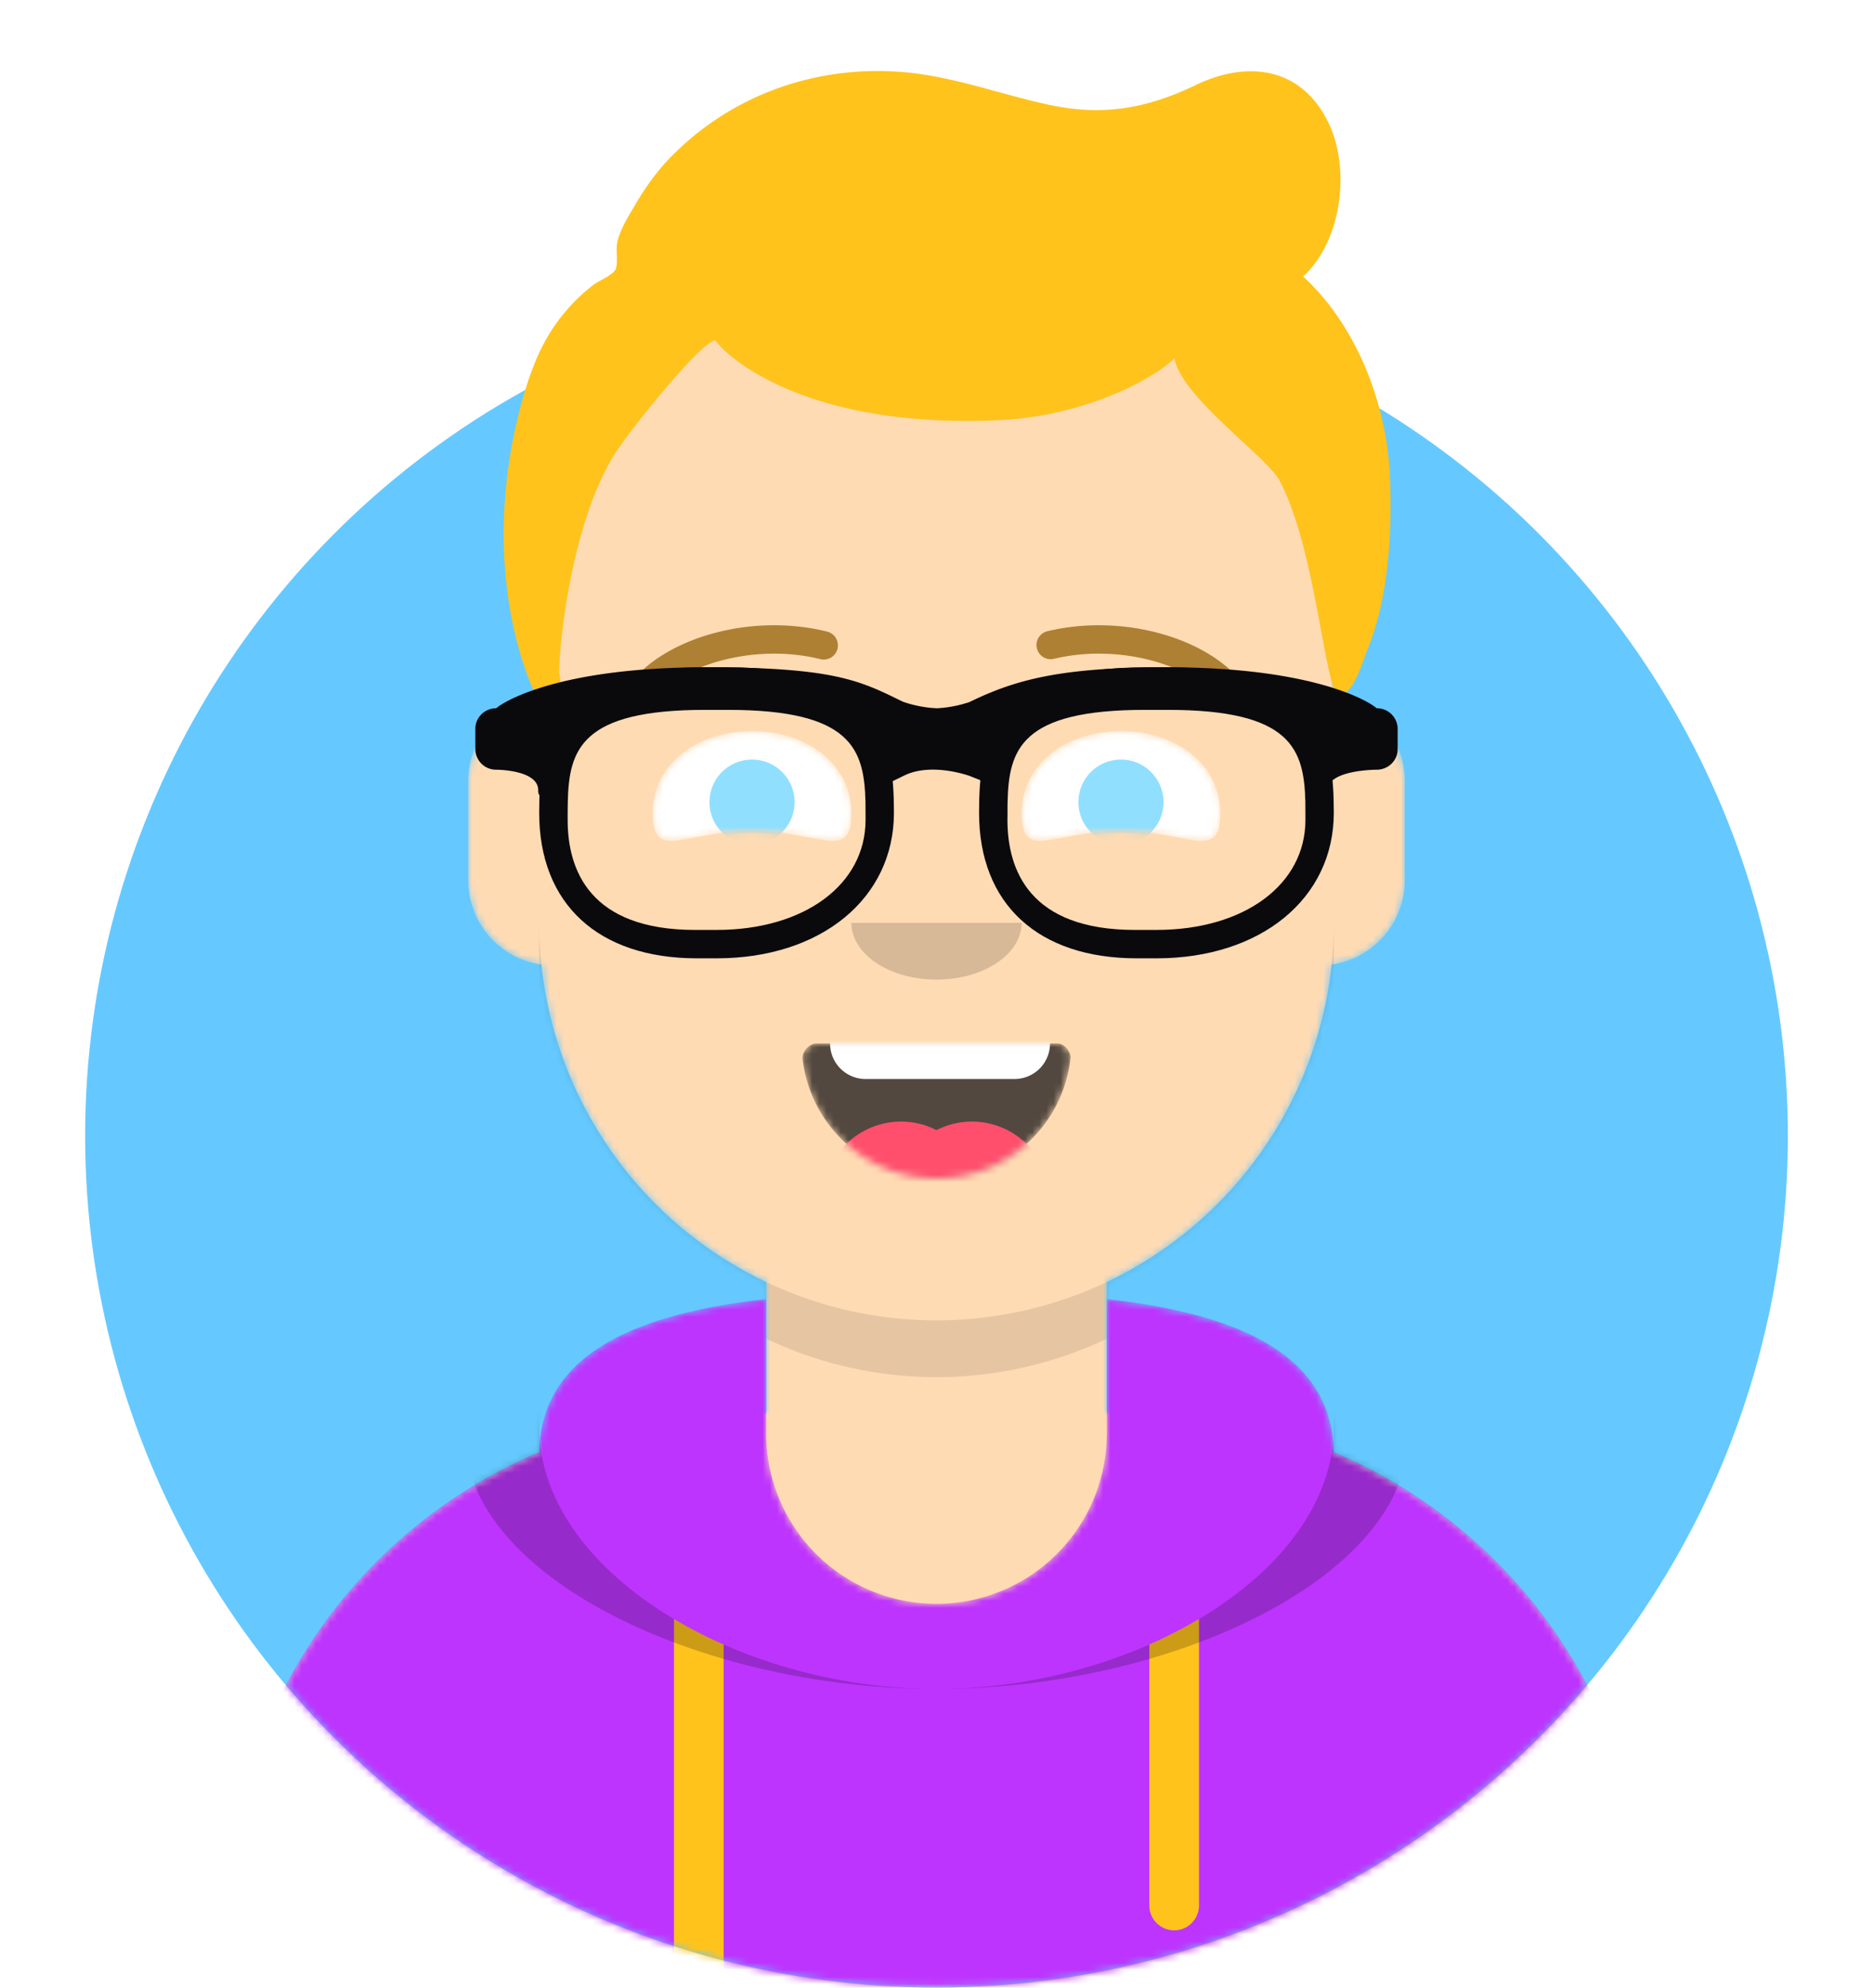 <svg xmlns="http://www.w3.org/2000/svg" viewBox="0 0 264 280" fill="none">
  <g clip-path="url(#a)">
    <circle cx="132" cy="160" r="120" fill="#65C9FF" />
    <mask id="b" width="264" height="281" x="0" y="-1" maskUnits="userSpaceOnUse" style="mask-type:alpha">
      <path fill="#C4C4C4" fill-rule="evenodd"
        d="M264-1H0v161h12c0 66.27 53.73 120 120 120 66.27 0 120-53.73 120-120h12V-1Z" clip-rule="evenodd" />
    </mask>
    <g mask="url(#b)">
      <mask id="c" width="200" height="244" x="32" y="36" maskUnits="userSpaceOnUse" style="mask-type:alpha">
        <path fill="#FFDBB4"
          d="M132 36a56 56 0 0 1 56 56v6.17A12 12 0 0 1 198 110v14a12 12 0 0 1-10.3 11.88 56.04 56.04 0 0 1-31.7 44.73V199h4a72 72 0 0 1 72 72v9H32v-9a72 72 0 0 1 72-72h4v-18.39a56.04 56.04 0 0 1-31.7-44.73A12 12 0 0 1 66 124v-14a12 12 0 0 1 10-11.83V92a56 56 0 0 1 56-56Z" />
      </mask>
      <g mask="url(#c)">
        <path fill="#FFDBB4"
          d="M132 36a56 56 0 0 1 56 56v6.17A12 12 0 0 1 198 110v14a12 12 0 0 1-10.3 11.88 56.04 56.04 0 0 1-31.7 44.73V199h4a72 72 0 0 1 72 72v9H32v-9a72 72 0 0 1 72-72h4v-18.39a56.04 56.04 0 0 1-31.7-44.73A12 12 0 0 1 66 124v-14a12 12 0 0 1 10-11.83V92a56 56 0 0 1 56-56Z" />
        <path fill="#000" fill-opacity=".1" fill-rule="evenodd" d="M76 130a56 56 0 1 0 112 0v8a56 56 0 1 1-112 0v-8Z"
          clip-rule="evenodd" />
      </g>
      <mask id="d" width="200" height="97" x="32" y="183" maskUnits="userSpaceOnUse" style="mask-type:alpha">
        <path fill="#DCD2F5"
          d="M156 183c18.1 2.03 32 7.6 32 22v-.43a72.02 72.02 0 0 1 44 66.36v9H32v-9a72.02 72.02 0 0 1 44-66.36c.28-14.09 14.08-19.56 32-21.57v18.93a24 24 0 1 0 48 0V183Z" />
      </mask>
      <g mask="url(#d)">
        <path fill="#BD34FE"
          d="M156 183c18.1 2.03 32 7.6 32 22v-.43a72.02 72.02 0 0 1 44 66.36v9H32v-9a72.02 72.02 0 0 1 44-66.36c.28-14.09 14.08-19.56 32-21.57v18.93a24 24 0 1 0 48 0V183Z" />
        <path fill="#FFC31C" fill-rule="evenodd"
          d="M102 231.67v48.26h-7v-51.85a64.43 64.43 0 0 0 7 3.59Zm67-3.6v40.36a3.5 3.5 0 1 1-7 0v-36.76a64.68 64.68 0 0 0 7-3.6Z"
          clip-rule="evenodd" />
        <path fill="#000" fill-opacity=".2" fill-rule="evenodd"
          d="M173.04 182.65c15.05 2.85 25.46 8.52 25.46 19.59 0 19.7-33.04 35.69-66.5 35.69s-66.5-15.98-66.5-35.7c0-11.06 10.4-16.73 25.46-19.58C81.87 186 76 191.63 76 201.01c0 20.39 27.82 36.92 56 36.92s56-16.53 56-36.92c0-9.18-5.63-14.77-14.4-18.14l-.56-.22Z"
          clip-rule="evenodd" />
      </g>
      <mask id="e" width="38" height="19" x="113" y="147" maskUnits="userSpaceOnUse" style="mask-type:alpha">
        <path fill="#fff"
          d="M113.12 149.13a19 19 0 0 0 37.77-.09c.08-.77-.77-2.04-1.85-2.04H115.1c-1.08 0-2.08 1.18-1.97 2.13Z" />
      </mask>
      <g mask="url(#e)">
        <path fill="#0A0A0D" fill-opacity=".7"
          d="M113.12 149.13a19 19 0 0 0 37.77-.09c.08-.77-.77-2.04-1.85-2.04H115.1c-1.08 0-2.08 1.18-1.97 2.13Z" />
        <path fill="#fff" fill-rule="evenodd"
          d="M122 136h21a5 5 0 0 1 5 5v6a5 5 0 0 1-5 5h-21a5 5 0 0 1-5-5v-6a5 5 0 0 1 5-5Z" clip-rule="evenodd" />
        <path fill="#FF4F6D" d="M127 180a11 11 0 1 0 0-22 11 11 0 0 0 0 22Z" />
        <path fill="#FF4F6D" d="M137 180a11 11 0 1 0 0-22 11 11 0 0 0 0 22Z" />
      </g>
      <path fill="#000" fill-opacity=".16" fill-rule="evenodd" d="M120 130c0 4.42 5.37 8 12 8s12-3.58 12-8"
        clip-rule="evenodd" />
      <mask id="f" width="28" height="16" x="92" y="103" maskUnits="userSpaceOnUse" style="mask-type:alpha">
        <path fill="#fff"
          d="M106 117.05c9.61 0 14 4.45 14-2.49S113.73 103 106 103s-14 4.62-14 11.56 4.39 2.49 14 2.49Z" />
      </mask>
      <g mask="url(#f)">
        <path fill="#fff"
          d="M106 117.05c9.61 0 14 4.45 14-2.49S113.73 103 106 103s-14 4.62-14 11.56 4.39 2.49 14 2.49Z" />
        <path fill="#47CAFF" fill-opacity=".6" d="M106 119a6 6 0 1 0 0-12 6 6 0 0 0 0 12Z" />
      </g>
      <mask id="g" width="28" height="16" x="144" y="103" maskUnits="userSpaceOnUse" style="mask-type:alpha">
        <path fill="#fff"
          d="M158 117.05c9.61 0 14 4.45 14-2.49S165.73 103 158 103s-14 4.62-14 11.56 4.39 2.49 14 2.49Z" />
      </mask>
      <g mask="url(#g)">
        <path fill="#fff"
          d="M158 117.05c9.61 0 14 4.45 14-2.49S165.73 103 158 103s-14 4.62-14 11.56 4.39 2.49 14 2.49Z" />
        <path fill="#47CAFF" fill-opacity=".6" d="M158 119a6 6 0 1 0 0-12 6 6 0 0 0 0 12Z" />
      </g>
      <path fill="#9A6913" fill-opacity=".8"
        d="M91.63 99.16c3.92-5.51 14.65-8.6 23.9-6.33a2 2 0 1 0 .95-3.88c-10.74-2.64-23.17.94-28.11 7.9a2 2 0 0 0 3.26 2.3ZM172.37 99.16c-3.91-5.51-14.65-8.6-23.9-6.33a2 2 0 0 1-.95-3.88c10.74-2.64 23.17.94 28.11 7.9a2 2 0 0 1-3.26 2.3Z" />
      <path fill="#FFC31C"
        d="M183.68 38.95c5.4-4.95 6.7-14.99 3.64-21.5-3.77-8-11.42-9-18.75-5.48-6.9 3.31-13.06 4.42-20.62 2.81-7.26-1.54-14.14-4.26-21.65-4.7-12.32-.74-24.3 3.83-32.7 13.05a35.75 35.75 0 0 0-4.11 5.8c-.98 1.63-2.08 3.38-2.5 5.26-.2.9.18 3.1-.27 3.83-.48.8-2.3 1.52-3.07 2.1a25.02 25.02 0 0 0-4.18 4.05c-2.66 3.22-4.13 6.59-5.37 10.57-4.1 13.25-4.45 29 .86 42 .7 1.74 2.9 5.36 4.18 1.64.26-.73-.33-3.19-.33-3.93 0-2.72 1.5-20.73 8.05-30.82 2.13-3.28 11.97-15.58 13.98-15.68 1.07 1.7 11.88 12.51 39.94 11.24 12.66-.57 22.4-6.26 24.74-8.72 1.03 5.53 13 13.81 14.82 17.22 5.26 9.85 6.43 30.3 8.44 30.27 2.01-.04 3.45-5.24 3.87-6.23 3.07-7.38 3.6-16.64 3.26-24.56-.42-10.2-4.63-21.23-12.23-28.22Z" />
      <g fill="#0A0A0D" filter="url(#h)">
        <path
          d="M102.47 92c21.71 0 23.53 10.13 23.53 20.5 0 12.07-10.28 20.5-25 20.5h-2.76C84.31 133 76 125.34 76 112.5 76 102.13 77.82 92 99.53 92h2.94Zm.14 6H99.4c-17.45 0-19.2 5.54-19.37 12.96l-.01.5-.01 1.27v.77c0 7.07 3.12 15.5 17.97 15.5H101c12.36 0 21-6.37 21-15.5v-.77l-.01-1.27v-.5C121.8 103.54 120.05 98 102.6 98ZM164.47 92c21.71 0 23.53 10.13 23.53 20.5 0 12.07-10.28 20.5-25 20.5h-2.76c-13.93 0-22.24-7.66-22.24-20.5 0-10.37 1.82-20.5 23.53-20.5h2.94Zm.15 6h-3.24c-17.44 0-19.19 5.54-19.36 12.96l-.01.5v1.27l-.01.77c0 7.07 3.12 15.5 17.97 15.5H163c12.37 0 21-6.37 21-15.5v-.77l-.01-1.27v-.5C183.8 103.54 182.05 98 164.6 98Z" />
        <path
          d="M69.95 97.77c.7-.67 8.26-5.77 29.55-5.77 17.85 0 21.63 1.85 27.35 4.65l.42.2c.4.15 2.43.84 4.8.92a17 17 0 0 0 4.57-.87c6.53-3.18 12.92-4.9 27.86-4.9 21.29 0 28.85 5.1 29.54 5.77a2.92 2.92 0 0 1 2.96 2.89v2.88c0 1.6-1.32 2.89-2.96 2.89 0 0-6.9 0-6.9 2.88 0 2.89-1.96-4.17-1.96-5.77v-2.8c-3.6-1.39-10.05-3.95-20.68-3.95-11.84 0-17.74 2.1-22.8 4.18l.06.14v1.98l-2.22 5.35-2.74-1.08c-.24-.1-.77-.27-1.5-.45-2.04-.5-4.14-.66-6-.28-.68.14-1.3.35-1.89.64l-2.64 1.29-2.64-5.16.11-2.3.09-.2c-4.37-2.03-8.4-4.11-22.83-4.11-10.63 0-17.08 2.56-20.68 3.94v2.81c0 1.6-2.96 8.66-2.96 5.77 0-2.88-5.9-2.88-5.9-2.88a2.92 2.92 0 0 1-2.96-2.89v-2.88c0-1.6 1.32-2.89 2.95-2.89Z" />
      </g>
    </g>
  </g>
  <defs>
    <clipPath id="a">
      <path fill="#fff" d="M0 0h264v280H0z" />
    </clipPath>
    <filter id="h" width="130" height="43" x="67" y="92" color-interpolation-filters="sRGB"
      filterUnits="userSpaceOnUse">
      <feFlood flood-opacity="0" result="BackgroundImageFix" />
      <feColorMatrix in="SourceAlpha" result="hardAlpha" values="0 0 0 0 0 0 0 0 0 0 0 0 0 0 0 0 0 0 127 0" />
      <feOffset dy="2" />
      <feComposite in2="hardAlpha" operator="out" />
      <feColorMatrix values="0 0 0 0 0 0 0 0 0 0 0 0 0 0 0 0 0 0 0.1 0" />
      <feBlend in2="BackgroundImageFix" result="effect1_dropShadow_203_352" />
      <feBlend in="SourceGraphic" in2="effect1_dropShadow_203_352" result="shape" />
    </filter>
  </defs>
</svg>